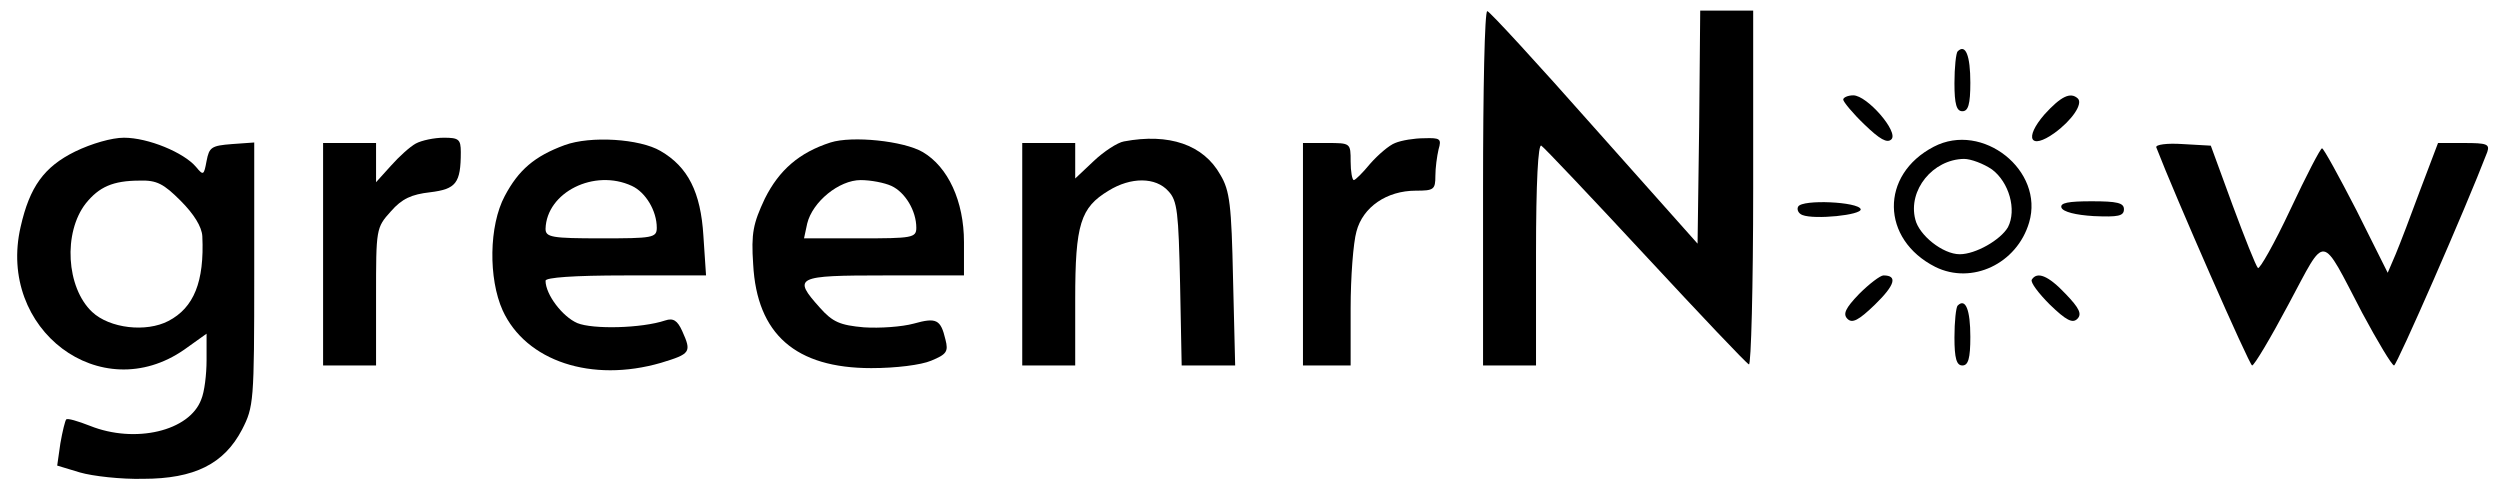 <?xml version="1.0" standalone="no"?>
<!DOCTYPE svg PUBLIC "-//W3C//DTD SVG 20010904//EN"
 "http://www.w3.org/TR/2001/REC-SVG-20010904/DTD/svg10.dtd">
<svg version="1.0" xmlns="http://www.w3.org/2000/svg"
 width="472pt" height="92pt" viewBox="0 0 472 92"
 preserveAspectRatio="xMidYMid meet">

<g transform="translate(0,92) scale(0.1,-0.1)"
fill="#000000" stroke="none">
<path d="M2800 565 l0 -335 50 0 50 0 0 211 c0 135 4 208 10 204 5 -3 94 -97
197 -208 103 -111 191 -204 195 -205 4 -2 8 147 8 332 l0 336 -50 0 -50 0 -2
-220 -3 -220 -195 219 c-107 121 -198 220 -202 220 -5 1 -8 -150 -8 -334z"/>
<path d="M3696 823 c-3 -3 -6 -30 -6 -60 0 -40 4 -53 15 -53 11 0 15 13 15 54
0 51 -9 74 -24 59z"/>
<path d="M3480 732 c0 -4 18 -26 40 -47 29 -28 43 -36 51 -28 14 14 -46 83
-72 83 -10 0 -19 -4 -19 -8z"/>
<path d="M3860 704 c-39 -45 -27 -68 19 -35 33 24 54 55 44 65 -14 13 -32 4
-63 -30z"/>
<path d="M142 634 c-59 -29 -86 -67 -103 -142 -45 -194 151 -342 309 -232 l42
30 0 -50 c0 -27 -4 -60 -10 -74 -22 -60 -125 -84 -210 -50 -23 9 -43 15 -45
12 -2 -2 -7 -22 -11 -45 l-6 -42 43 -13 c24 -7 78 -13 119 -12 97 0 153 28
187 93 22 43 23 52 23 293 l0 249 -42 -3 c-39 -3 -43 -6 -48 -32 -5 -27 -6
-28 -20 -11 -23 27 -90 55 -136 55 -23 0 -61 -11 -92 -26z m199 -93 c25 -25
40 -49 41 -67 4 -86 -16 -135 -64 -160 -42 -22 -111 -14 -144 17 -49 46 -55
150 -12 205 25 31 51 43 102 43 32 1 45 -6 77 -38z"/>
<path d="M785 649 c-11 -6 -32 -25 -47 -42 l-28 -31 0 37 0 37 -50 0 -50 0 0
-210 0 -210 50 0 50 0 0 130 c0 128 0 130 28 161 21 24 39 32 74 36 49 6 58
17 58 76 0 24 -4 27 -32 27 -18 0 -42 -5 -53 -11z"/>
<path d="M1066 646 c-57 -21 -87 -47 -113 -96 -30 -56 -31 -156 -4 -216 44
-96 168 -137 299 -99 56 17 58 20 40 60 -9 20 -17 25 -32 20 -45 -15 -137 -17
-166 -5 -28 12 -60 54 -60 80 0 6 52 10 151 10 l152 0 -5 75 c-5 82 -29 130
-81 160 -39 23 -132 29 -181 11z m127 -77 c26 -12 47 -47 47 -79 0 -19 -8 -20
-105 -20 -93 0 -105 2 -105 18 2 69 92 114 163 81z"/>
<path d="M1568 651 c-59 -19 -97 -52 -124 -106 -22 -47 -26 -65 -22 -124 7
-132 80 -196 223 -196 47 0 94 6 113 14 29 12 33 17 27 40 -9 38 -17 42 -60
30 -22 -6 -64 -9 -94 -7 -45 4 -59 10 -83 37 -52 58 -46 61 122 61 l150 0 0
63 c0 77 -30 142 -78 170 -36 21 -133 31 -174 18z m115 -82 c26 -12 47 -47 47
-79 0 -19 -8 -20 -106 -20 l-106 0 6 28 c10 41 60 82 101 82 19 0 45 -5 58
-11z"/>
<path d="M2122 653 c-12 -2 -38 -19 -57 -37 l-35 -33 0 33 0 34 -50 0 -50 0 0
-210 0 -210 50 0 50 0 0 125 c0 142 10 173 63 205 42 26 89 26 113 -1 17 -18
19 -40 22 -175 l3 -154 51 0 50 0 -4 163 c-3 140 -6 167 -24 197 -32 57 -97
79 -182 63z"/>
<path d="M2634 650 c-11 -4 -32 -22 -47 -39 -14 -17 -28 -31 -31 -31 -3 0 -6
16 -6 35 0 35 0 35 -45 35 l-45 0 0 -210 0 -210 45 0 45 0 0 108 c0 59 5 124
11 145 12 46 57 77 112 77 34 0 37 2 37 28 0 15 3 37 6 50 6 20 3 22 -27 21
-19 0 -43 -4 -55 -9z"/>
<path d="M3651 643 c-102 -53 -100 -175 3 -227 69 -34 154 6 177 84 29 98 -88
191 -180 143z m110 -43 c32 -24 47 -76 30 -109 -14 -24 -61 -51 -91 -51 -32 0
-77 36 -84 66 -14 55 33 113 92 114 13 0 37 -9 53 -20z"/>
<path d="M4071 642 c35 -91 176 -412 181 -412 4 0 35 52 69 116 72 134 59 136
139 -17 29 -54 56 -99 60 -99 5 0 135 296 176 403 5 15 -1 17 -44 17 l-49 0
-33 -87 c-18 -49 -39 -104 -47 -123 l-15 -35 -59 118 c-33 64 -62 117 -65 117
-3 0 -30 -52 -60 -116 -30 -64 -58 -113 -61 -110 -4 4 -25 57 -48 119 l-41
112 -53 3 c-30 2 -51 -1 -50 -6z"/>
<path d="M3395 530 c-3 -5 0 -13 8 -16 23 -9 112 0 110 11 -4 14 -110 19 -118
5z"/>
<path d="M3892 528 c3 -8 27 -14 61 -16 46 -2 57 0 57 13 0 12 -13 15 -61 15
-44 0 -60 -3 -57 -12z"/>
<path d="M3510 365 c-26 -27 -31 -38 -22 -47 9 -9 21 -3 52 27 38 37 43 55 16
55 -6 0 -27 -16 -46 -35z"/>
<path d="M3836 392 c-3 -5 13 -26 34 -47 31 -30 43 -36 52 -27 9 9 4 20 -22
47 -33 35 -54 43 -64 27z"/>
<path d="M3696 343 c-3 -3 -6 -30 -6 -60 0 -40 4 -53 15 -53 11 0 15 13 15 54
0 51 -9 74 -24 59z"/>
</g>
</svg>
